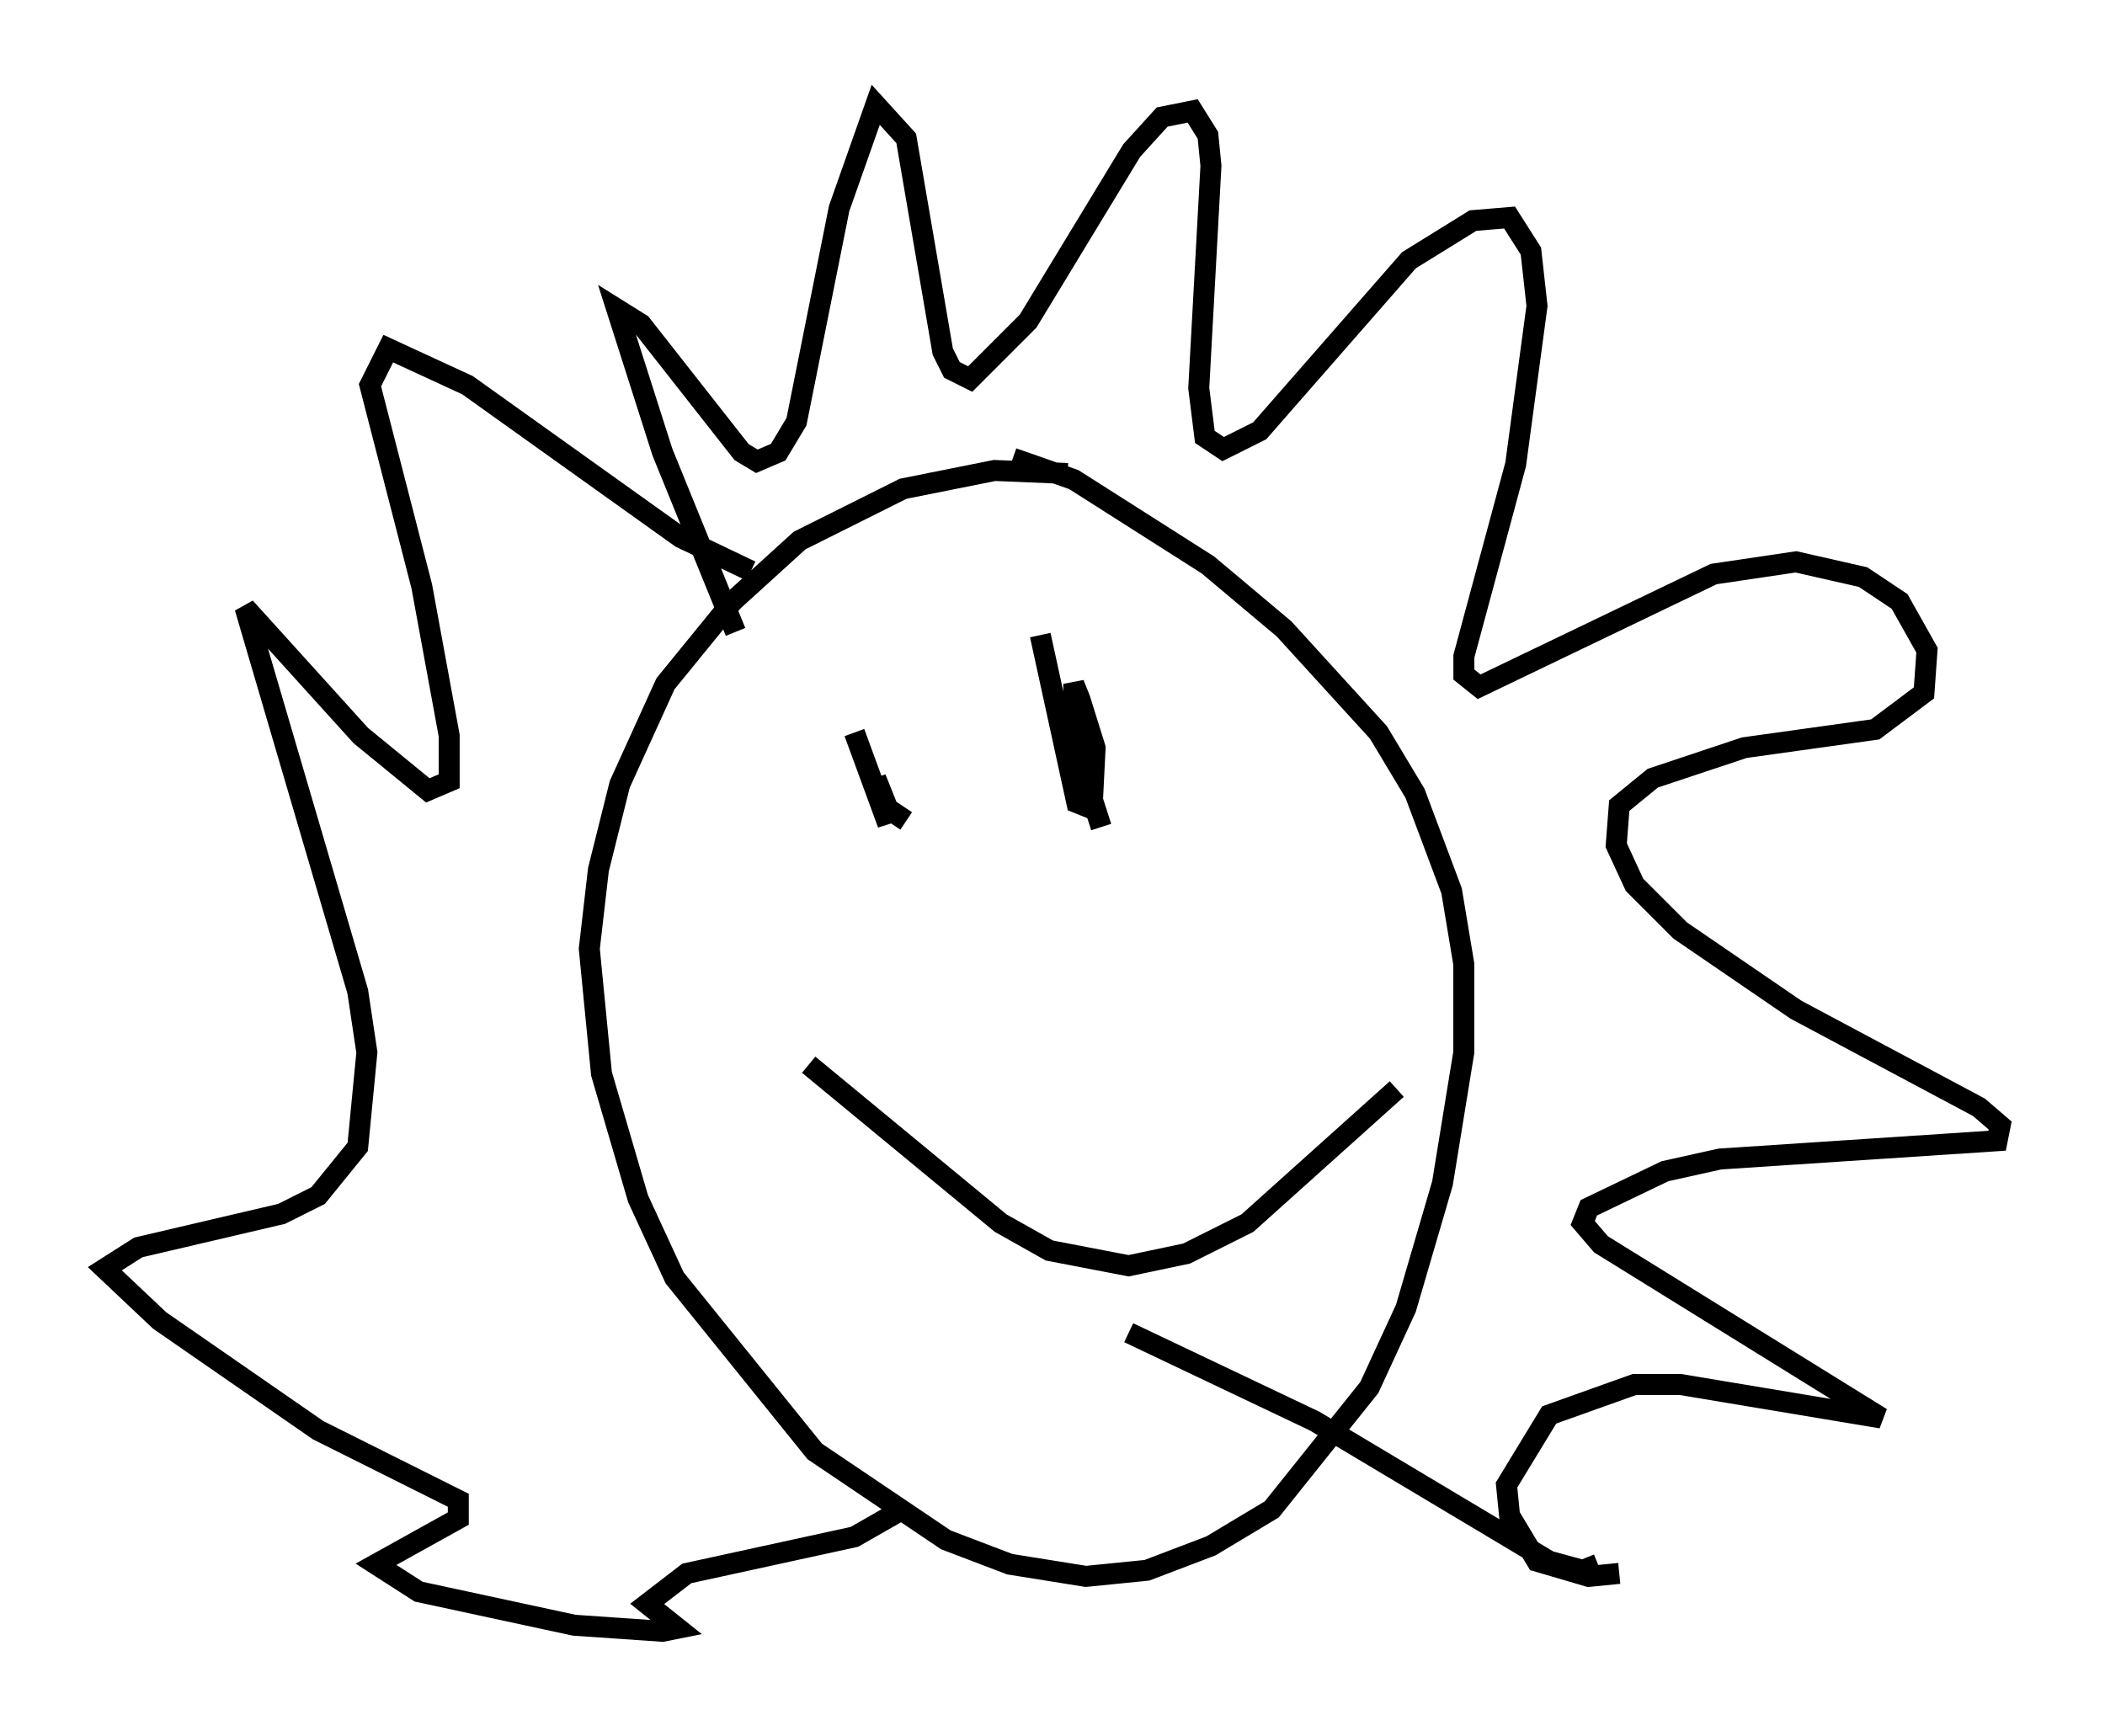 <?xml version="1.0" encoding="utf-8" ?>
<svg baseProfile="full" height="82.771" version="1.1" width="100.346" xmlns="http://www.w3.org/2000/svg" xmlns:ev="http://www.w3.org/2001/xml-events" xmlns:xlink="http://www.w3.org/1999/xlink"><defs /><rect fill="white" height="82.771" width="100.346" x="0" y="0" /><path d="M58.162, 24.754 m-7.263, -2.179 l-3.486, -0.145 -4.358, 0.872 l-4.939, 2.469 -3.196, 2.905 l-3.196, 3.922 -2.179, 4.793 l-1.017, 4.067 -0.436, 3.777 l0.581, 5.955 1.743, 5.955 l1.743, 3.777 6.682, 8.279 l6.246, 4.212 3.05, 1.162 l3.631, 0.581 2.905, -0.291 l3.05, -1.162 2.905, -1.743 l4.648, -5.81 1.743, -3.777 l1.743, -5.955 1.017, -6.246 l0.0, -4.212 -0.581, -3.486 l-1.743, -4.648 -1.743, -2.905 l-4.503, -4.939 -3.631, -3.05 l-6.391, -4.067 -2.905, -1.017 m-13.218, 8.279 l-3.486, -8.57 -2.179, -6.827 l1.162, 0.726 4.793, 6.101 l0.726, 0.436 1.017, -0.436 l0.872, -1.453 2.034, -10.168 l1.743, -4.939 1.453, 1.598 l1.743, 10.168 0.436, 0.872 l0.872, 0.436 2.76, -2.76 l4.939, -8.134 1.453, -1.598 l1.453, -0.291 0.726, 1.162 l0.145, 1.453 -0.581, 10.603 l0.291, 2.324 0.872, 0.581 l1.743, -0.872 7.117, -8.134 l3.05, -1.888 1.743, -0.145 l1.017, 1.598 0.291, 2.615 l-1.017, 7.553 -2.469, 9.151 l0.0, 0.872 0.726, 0.581 l11.184, -5.374 3.922, -0.581 l3.196, 0.726 1.743, 1.162 l1.307, 2.324 -0.145, 2.034 l-2.324, 1.743 -6.246, 0.872 l-4.358, 1.453 -1.598, 1.307 l-0.145, 1.888 0.872, 1.888 l2.179, 2.179 5.52, 3.777 l8.715, 4.648 1.017, 0.872 l-0.145, 0.726 -13.218, 0.872 l-2.615, 0.581 -3.631, 1.743 l-0.291, 0.726 0.872, 1.017 l13.363, 8.279 -9.587, -1.598 l-2.179, 0.0 -4.067, 1.453 l-2.034, 3.341 0.145, 1.453 l1.307, 2.179 2.469, 0.726 l1.453, -0.145 m-1.017, -0.436 l-0.726, 0.291 -1.598, -0.436 l-11.184, -6.682 -8.86, -4.212 m-18.011, -36.313 l-3.341, -1.598 -10.168, -7.263 l-3.777, -1.743 -0.872, 1.743 l2.469, 9.587 1.307, 7.117 l0.0, 2.179 -1.017, 0.436 l-3.196, -2.615 -5.52, -6.101 l5.374, 18.302 0.436, 2.905 l-0.436, 4.503 -1.888, 2.324 l-1.743, 0.872 -6.827, 1.598 l-1.598, 1.017 2.615, 2.469 l7.553, 5.229 6.682, 3.341 l0.0, 0.872 -3.922, 2.179 l2.034, 1.307 7.408, 1.598 l4.212, 0.291 0.726, -0.145 l-1.453, -1.162 1.888, -1.453 l7.989, -1.743 2.034, -1.162 m-2.034, -37.184 l1.598, 4.358 -0.581, -2.179 l0.581, 1.453 0.872, 0.581 m6.391, -8.86 l1.743, 7.989 0.726, 0.291 l0.145, -2.905 -0.726, -2.324 l-0.291, -0.726 0.0, 2.76 l1.307, 4.067 m-13.944, 11.33 l9.151, 7.553 2.324, 1.307 l3.777, 0.726 2.76, -0.581 l2.905, -1.453 7.117, -6.391 " fill="none" stroke="black" stroke-width="1" /></svg>